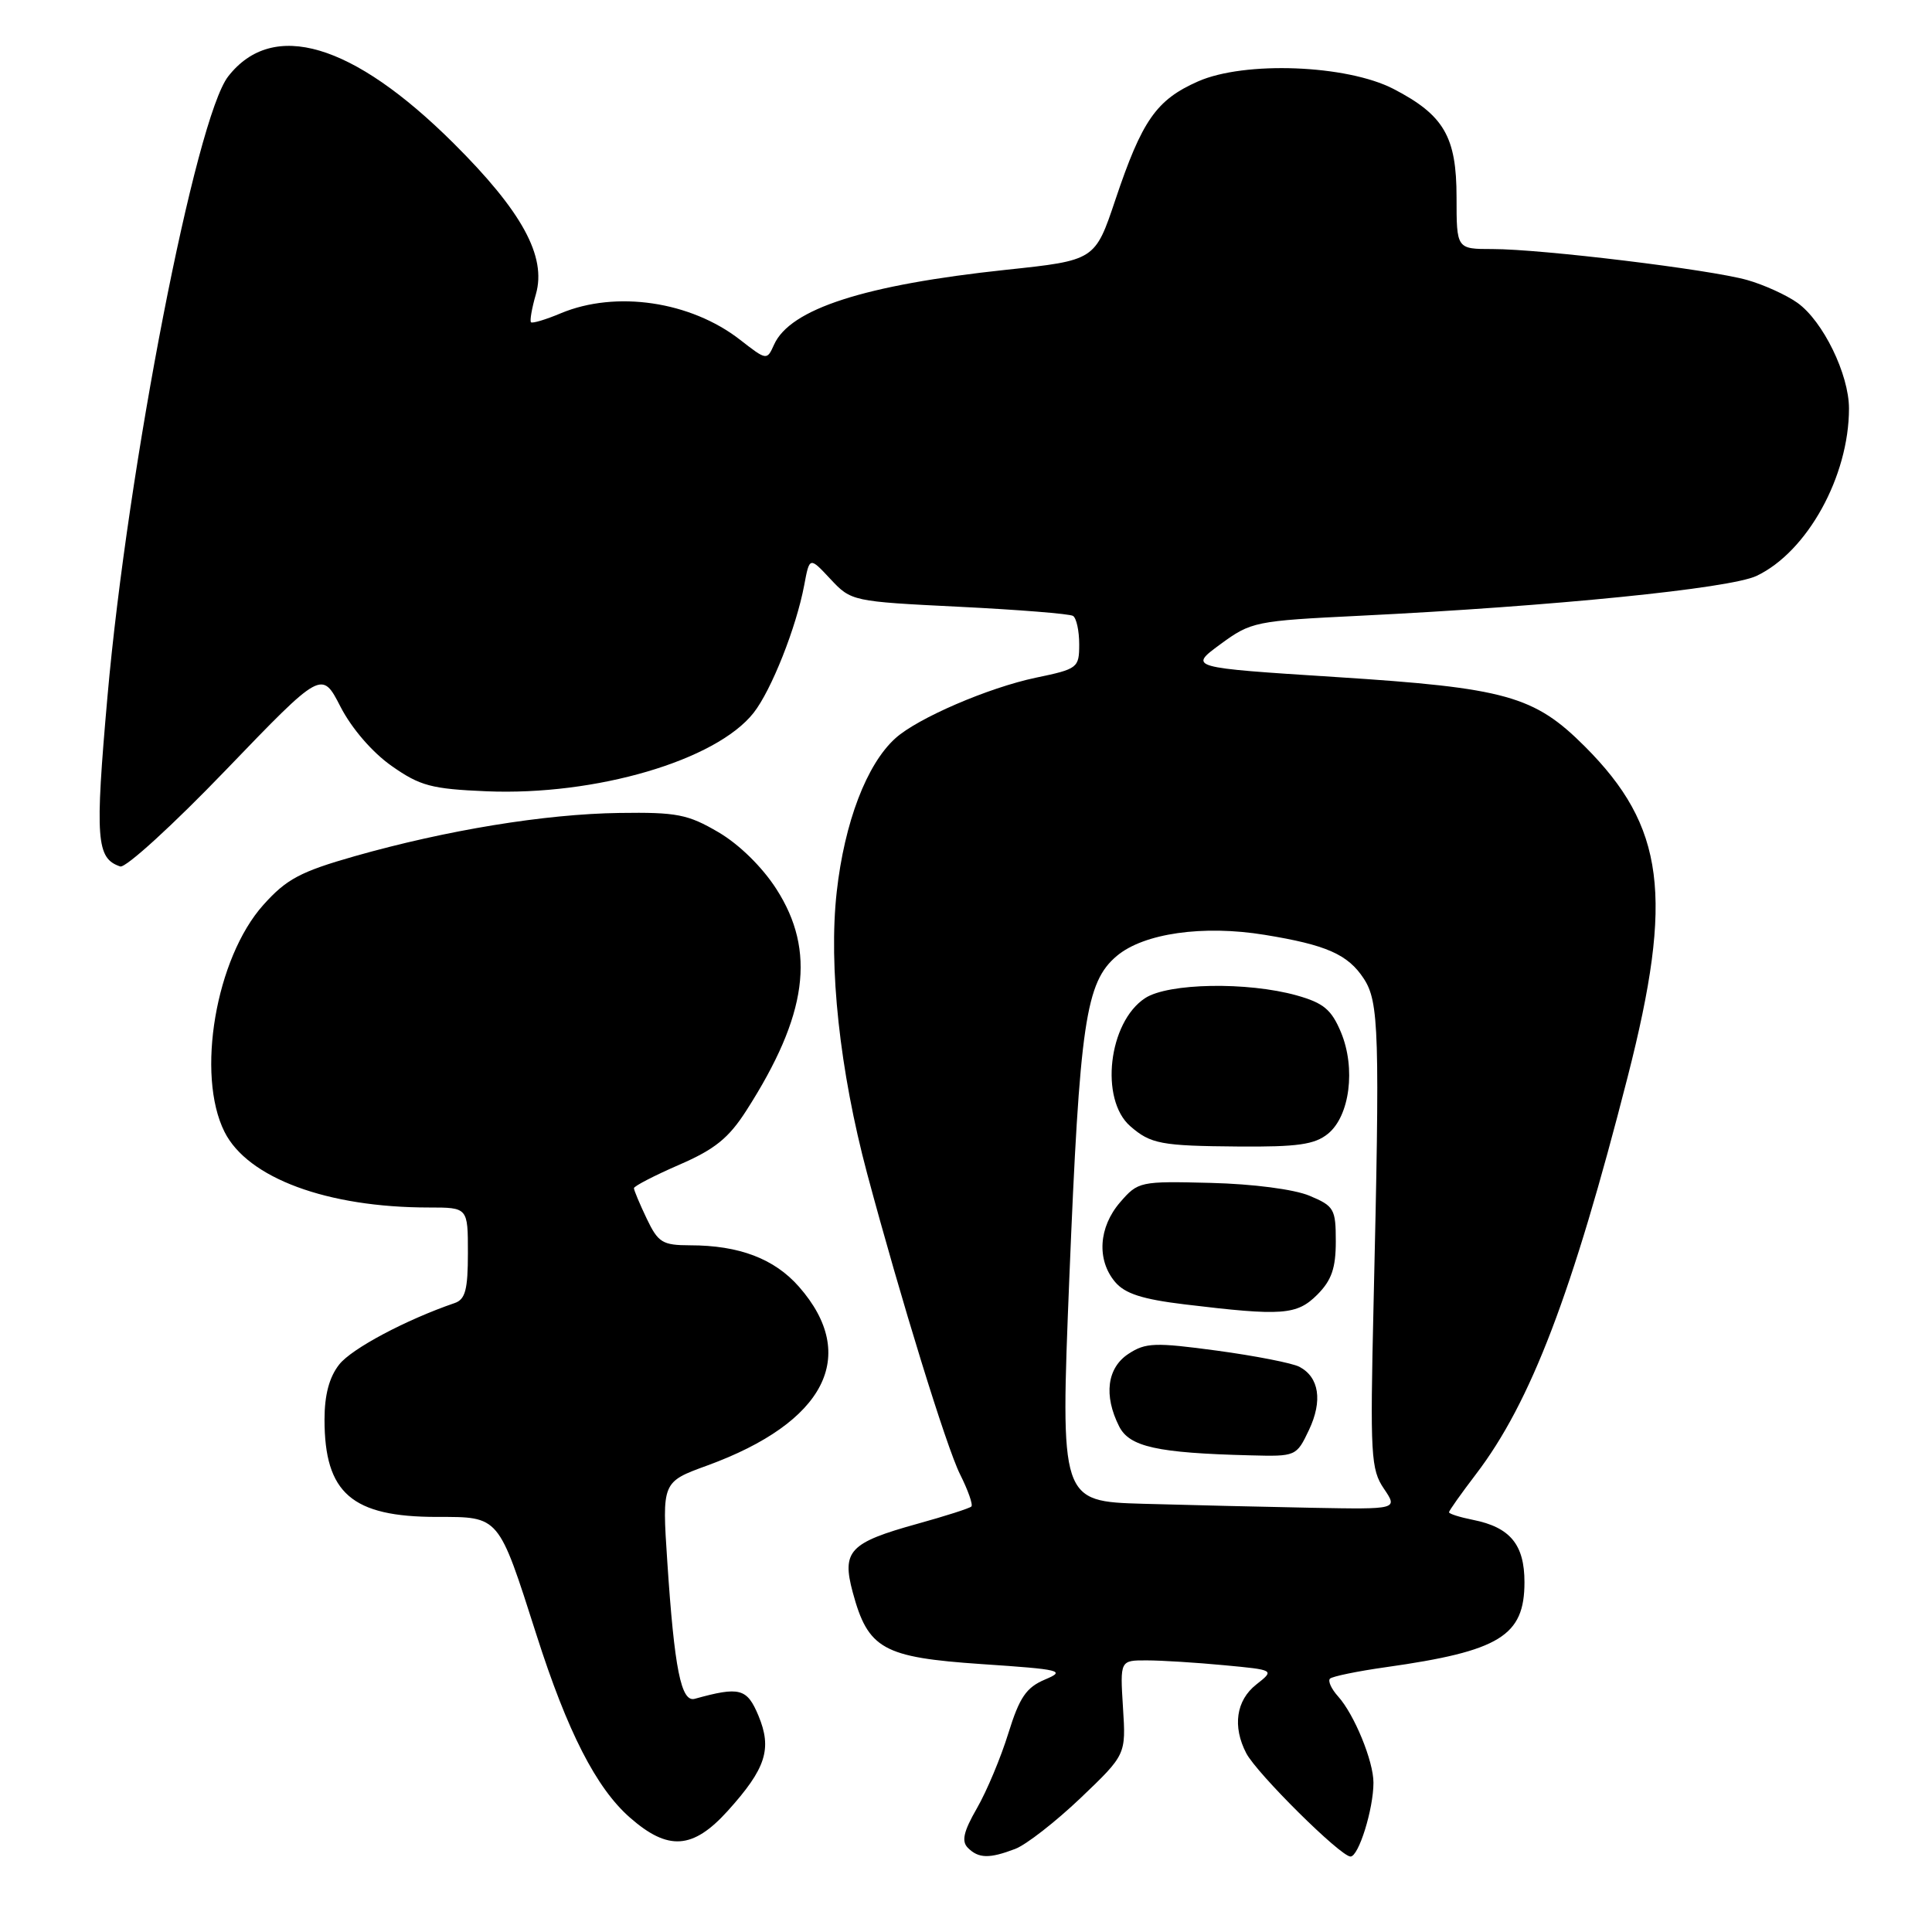 <?xml version="1.0" encoding="UTF-8" standalone="no"?>
<!DOCTYPE svg PUBLIC "-//W3C//DTD SVG 1.1//EN" "http://www.w3.org/Graphics/SVG/1.1/DTD/svg11.dtd" >
<svg xmlns="http://www.w3.org/2000/svg" xmlns:xlink="http://www.w3.org/1999/xlink" version="1.1" viewBox="0 0 256 256">
 <g >
 <path fill="currentColor"
d=" M 134.52 244.99 C 135.97 244.44 139.87 241.40 143.18 238.25 C 149.20 232.50 149.20 232.50 148.80 226.25 C 148.41 220.00 148.41 220.00 151.95 220.01 C 153.90 220.01 158.52 220.30 162.21 220.65 C 168.91 221.28 168.91 221.28 166.46 223.21 C 163.79 225.31 163.29 228.77 165.14 232.32 C 166.56 235.02 177.63 246.00 178.95 246.00 C 180.03 246.00 181.99 239.71 181.99 236.22 C 182.00 233.37 179.45 227.16 177.30 224.78 C 176.41 223.79 175.93 222.74 176.23 222.43 C 176.54 222.13 179.87 221.44 183.64 220.91 C 198.73 218.78 202.00 216.77 202.00 209.65 C 202.00 204.67 200.11 202.37 195.18 201.39 C 193.43 201.04 192.00 200.59 192.00 200.38 C 192.00 200.18 193.61 197.91 195.57 195.34 C 202.84 185.82 208.34 171.40 215.68 142.67 C 221.80 118.73 220.60 109.52 210.00 98.91 C 203.29 92.20 199.56 91.15 177.00 89.71 C 157.50 88.46 157.50 88.46 161.70 85.37 C 165.79 82.37 166.30 82.27 180.20 81.59 C 205.72 80.34 229.23 77.98 232.75 76.31 C 239.47 73.12 245.00 63.12 245.00 54.13 C 245.00 49.60 241.55 42.53 238.16 40.12 C 236.70 39.08 233.70 37.72 231.50 37.10 C 226.58 35.71 204.25 33.00 197.76 33.00 C 193.00 33.00 193.00 33.00 193.00 26.13 C 193.00 18.12 191.33 15.25 184.66 11.79 C 178.46 8.58 164.91 8.06 158.74 10.79 C 153.22 13.23 151.33 15.94 147.80 26.45 C 145.10 34.50 145.10 34.50 133.31 35.75 C 114.55 37.75 104.68 40.93 102.56 45.68 C 101.62 47.77 101.59 47.77 98.06 45.02 C 91.51 39.92 81.62 38.46 74.31 41.51 C 72.32 42.35 70.54 42.88 70.36 42.70 C 70.18 42.52 70.47 40.84 71.01 38.98 C 72.44 33.98 69.18 28.01 60.08 18.96 C 46.72 5.68 36.15 2.55 30.24 10.12 C 25.93 15.63 16.92 61.91 14.24 92.30 C 12.57 111.22 12.76 113.75 15.93 114.81 C 16.64 115.05 22.94 109.30 29.93 102.03 C 42.64 88.82 42.64 88.82 45.12 93.65 C 46.60 96.53 49.34 99.70 51.89 101.49 C 55.66 104.14 57.16 104.54 64.47 104.85 C 78.94 105.45 94.89 100.77 99.86 94.45 C 102.21 91.46 105.51 83.14 106.56 77.55 C 107.27 73.76 107.27 73.76 110.04 76.73 C 112.79 79.67 112.94 79.70 127.09 80.40 C 134.94 80.79 141.73 81.33 142.18 81.61 C 142.63 81.89 143.00 83.58 143.00 85.36 C 143.00 88.50 142.82 88.64 137.25 89.80 C 130.97 91.12 121.59 95.16 118.65 97.82 C 114.84 101.25 111.90 108.95 110.87 118.18 C 109.77 128.05 111.27 141.90 114.90 155.50 C 119.35 172.11 125.42 191.79 127.21 195.35 C 128.27 197.46 128.95 199.39 128.71 199.62 C 128.48 199.86 125.25 200.89 121.53 201.92 C 112.56 204.41 111.52 205.51 112.99 210.98 C 115.02 218.51 116.99 219.61 130.06 220.50 C 140.63 221.21 141.27 221.37 138.46 222.55 C 135.98 223.60 135.09 224.91 133.61 229.67 C 132.62 232.88 130.75 237.34 129.45 239.60 C 127.67 242.69 127.38 243.98 128.25 244.85 C 129.66 246.26 131.09 246.30 134.52 244.99 Z  M 96.43 239.95 C 101.49 234.34 102.33 231.74 100.50 227.34 C 98.98 223.70 98.02 223.45 92.06 225.10 C 90.25 225.60 89.36 221.15 88.42 206.93 C 87.72 196.37 87.72 196.37 93.71 194.19 C 109.35 188.48 113.89 179.64 105.87 170.50 C 102.61 166.79 97.95 165.01 91.44 165.01 C 87.77 165.00 87.21 164.65 85.69 161.47 C 84.76 159.52 84.00 157.71 84.00 157.44 C 84.00 157.17 86.69 155.78 89.97 154.35 C 94.71 152.30 96.56 150.81 98.91 147.13 C 107.00 134.51 108.15 126.02 102.88 117.81 C 101.00 114.88 97.93 111.87 95.19 110.27 C 91.15 107.90 89.67 107.61 82.07 107.72 C 72.19 107.86 59.19 109.99 47.00 113.45 C 39.78 115.51 37.96 116.48 34.89 119.91 C 28.59 126.95 25.95 142.41 29.75 149.98 C 32.82 156.10 43.36 160.00 56.83 160.00 C 62.00 160.00 62.00 160.00 62.00 166.03 C 62.00 170.88 61.66 172.18 60.25 172.66 C 53.78 174.88 46.60 178.70 44.95 180.80 C 43.63 182.47 43.00 184.83 43.00 188.09 C 43.00 197.87 46.62 201.00 57.92 201.00 C 66.22 201.00 66.01 200.75 71.09 216.64 C 75.18 229.45 79.00 236.92 83.47 240.84 C 88.53 245.28 91.81 245.06 96.43 239.95 Z  M 151.50 199.26 C 140.50 198.94 140.50 198.94 141.69 169.39 C 143.07 135.47 143.85 130.14 147.99 126.66 C 151.56 123.66 159.42 122.54 167.57 123.87 C 175.75 125.20 178.60 126.46 180.70 129.66 C 182.73 132.76 182.85 136.63 182.00 173.00 C 181.54 192.81 181.65 194.72 183.37 197.25 C 185.23 200.00 185.23 200.00 173.87 199.79 C 167.61 199.67 157.55 199.43 151.50 199.26 Z  M 173.45 189.47 C 175.27 185.62 174.80 182.49 172.18 181.11 C 171.26 180.62 166.35 179.66 161.28 178.97 C 153.04 177.86 151.80 177.90 149.53 179.39 C 146.69 181.25 146.22 184.90 148.29 189.00 C 149.65 191.71 153.32 192.53 165.64 192.84 C 171.73 193.00 171.78 192.98 173.45 189.47 Z  M 174.55 171.55 C 176.44 169.65 177.00 168.04 177.00 164.49 C 177.00 160.19 176.78 159.81 173.51 158.44 C 171.48 157.59 166.03 156.88 160.44 156.74 C 151.04 156.50 150.80 156.56 148.42 159.31 C 145.57 162.61 145.30 166.94 147.75 169.86 C 149.06 171.42 151.37 172.16 157.00 172.84 C 169.94 174.40 171.83 174.26 174.55 171.55 Z  M 175.95 150.24 C 178.86 147.89 179.67 141.54 177.68 136.77 C 176.42 133.77 175.38 132.90 171.83 131.90 C 165.30 130.07 154.79 130.25 151.73 132.26 C 146.87 135.44 145.69 145.68 149.77 149.23 C 152.47 151.58 153.84 151.84 164.14 151.92 C 171.93 151.98 174.19 151.66 175.95 150.24 Z "/>
</g>
</svg>